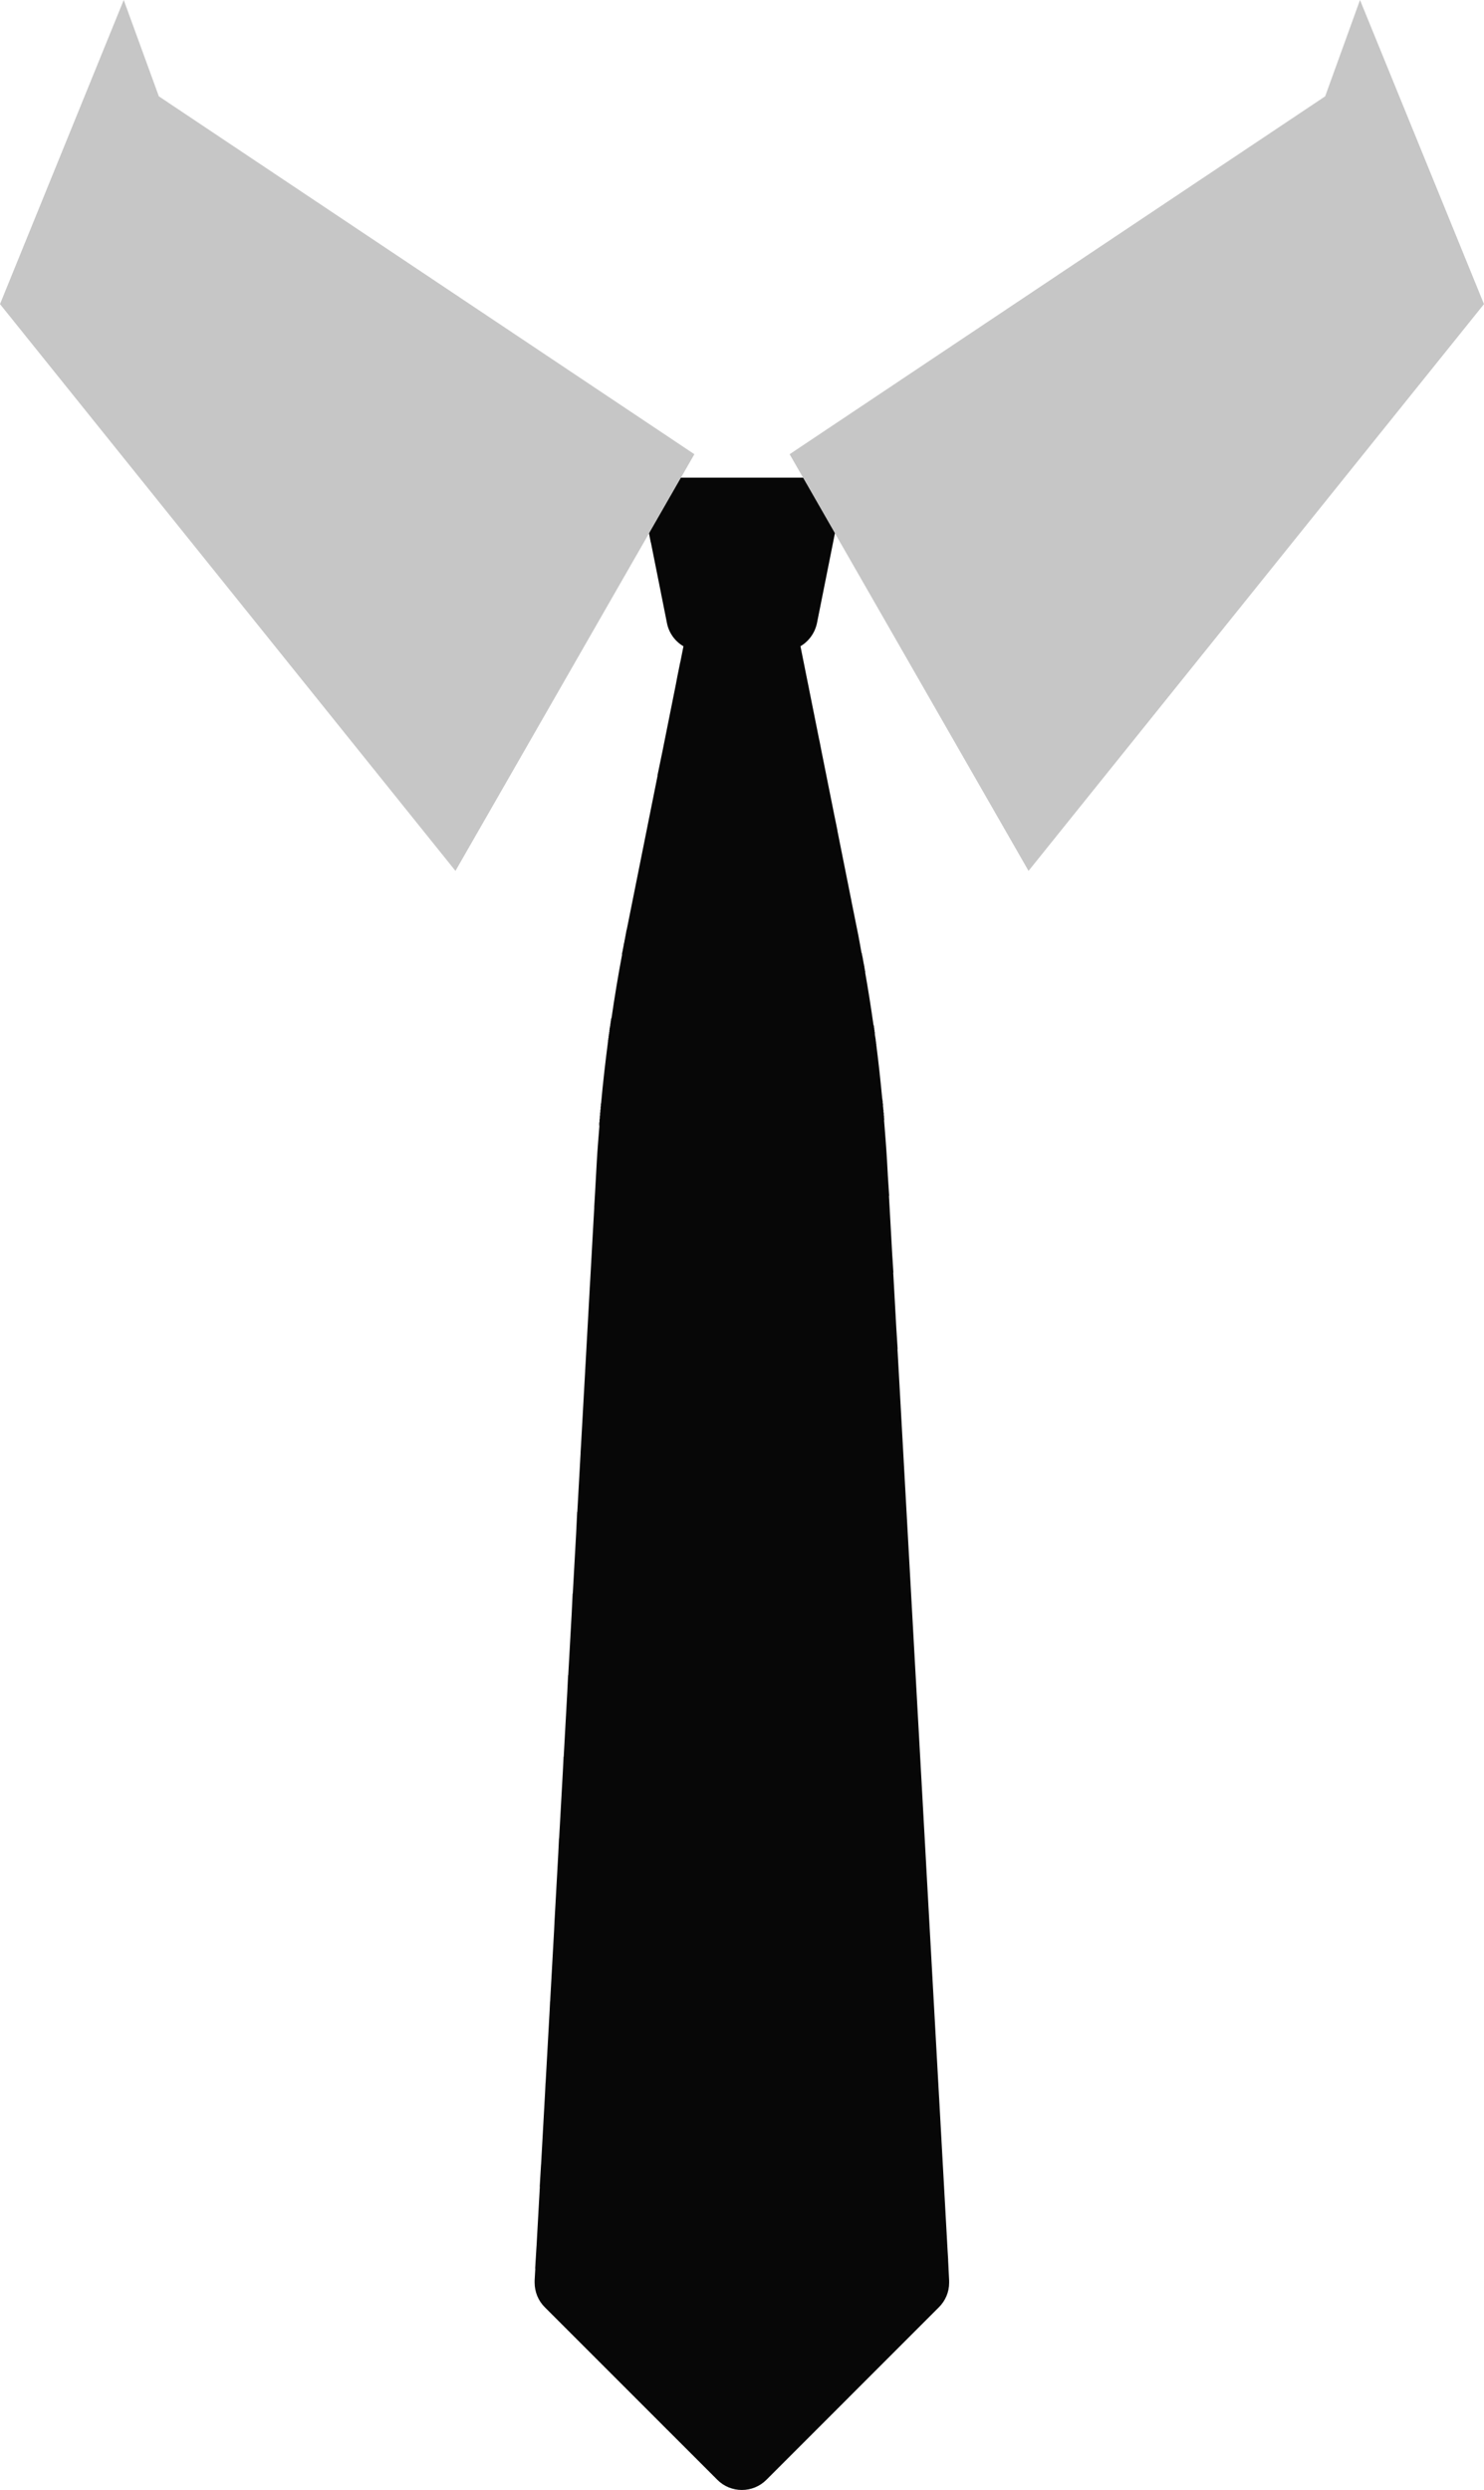 <svg version="1.1" id="图层_1" x="0px" y="0px" width="108.639px" height="182.238px" viewBox="0 0 108.639 182.238" enable-background="new 0 0 108.639 182.238" xml:space="preserve" xmlns="http://www.w3.org/2000/svg" xmlns:xlink="http://www.w3.org/1999/xlink" xmlns:xml="http://www.w3.org/XML/1998/namespace">
  <path fill="#070707" d="M69.409,165.415l0.004-0.004l-0.04-0.643l-0.606-10.912l-0.016-0.308c-0.001,0-0.001,0-0.002,0l-0.95-17.088
	v-0.014l-1.862-33.482l-0.007-0.149h-0.001l-0.227-4.066l0.011-0.006l-0.097-1.537l-0.226-4.066l0.012-0.007l-0.088-1.354
	l-0.236-4.245l0.014-0.008l-0.094-1.437l-0.063-1.154c-0.057-0.989-0.14-1.979-0.218-2.967l0.023-0.013v-0.039l-0.021-0.021v-0.021
	v-0.019v-0.021v-0.021v-0.016V81.78v-0.021V81.74v-0.021v-0.04l-0.019-0.02v-0.018v-0.098v-0.02v-0.059v-0.017l-0.021-0.021v-0.02
	v-0.021v-0.039v-0.021V81.31v-0.02V81.27v-0.039L64.66,81.21v-0.02v-0.02V81.15v-0.037l-0.016-0.116
	c-0.001-0.014-0.002-0.023-0.003-0.037v-0.003v-0.02V80.8v-0.019l-0.016-0.015c-0.001-0.018-0.004-0.032-0.005-0.046v-0.052V80.65
	V80.63v-0.02v-0.02l-0.021-0.06V80.51v-0.019v-0.019v-0.04l-0.012,0.006c-0.124-1.323-0.267-2.646-0.436-3.962v-0.018v-0.021V76.42
	v-0.021l-0.013-0.011c-0.002-0.018-0.006-0.033-0.009-0.051v-0.015v-0.02v-0.02v-0.02v-0.035l-0.019-0.02
	c0-0.004,0-0.007-0.001-0.009V76.19v-0.02V76.15V76.13v-0.04l-0.02-0.076v-0.021v-0.057l-0.021-0.021v-0.019v-0.021v-0.016V75.82
	V75.8l-0.021-0.019v-0.02v-0.02v-0.039v-0.02v-0.02v-0.021H64.04v-0.021v-0.019v-0.041v-0.02v-0.019l-0.021-0.021v-0.016v-0.018
	v-0.042v-0.02v-0.02v-0.02l-0.021-0.019v-0.021v-0.039v-0.021v-0.021v-0.02l-0.018-0.02v-0.032v-0.021v-0.02v-0.021v-0.019
	l-0.021-0.021v-0.037V75.02l-0.014,0.008c-0.181-1.288-0.384-2.573-0.61-3.854l0.021-0.011l-0.019-0.019v-0.021v-0.038v-0.02
	l-0.021-0.021v-0.018v-0.02v-0.02V70.97v-0.02l-0.021-0.021V70.91v-0.038v-0.019v-0.021l-0.018-0.02v-0.021v-0.019v-0.021v-0.039
	l-0.021-0.019v-0.021v-0.019v-0.017v-0.02l-0.021-0.038v-0.021v-0.021v-0.019l-0.019-0.021v-0.02v-0.02v-0.039v-0.018l-0.02-0.021
	v-0.021v-0.02v-0.02v-0.019l-0.021-0.02v-0.02v-0.02v-0.02v-0.02v-0.02l-0.018-0.021v-0.021v-0.038v-0.02l-0.02-0.019v-0.021v-0.02
	V70.01V69.99l-0.021-0.039v-0.012v-0.021V69.9v-0.021l-0.019-0.018V69.84v-0.039v-0.02v-0.019h-0.021v-0.02l-0.007,0.004
	c-0.078-0.416-0.144-0.834-0.227-1.251l-0.509-2.53l0.002-0.001l-0.064-0.318L61.3,60.787l0.007-0.003l-0.236-1.149l-0.932-4.652
	l-0.156-0.801l-0.004,0.002l-0.757-3.779h0.002l-0.079-0.384l-0.545-2.719c0.603-0.358,1.053-0.962,1.207-1.689l1.521-7.613
	c0.026-0.137,0.028-0.271,0.034-0.407l0.005-0.002c0-0.01-0.003-0.02-0.003-0.029c0.006-0.233-0.012-0.463-0.066-0.681
	c0.003-0.005,0.003-0.008,0.003-0.012c-0.052-0.204-0.135-0.395-0.232-0.576c-0.011-0.021-0.016-0.047-0.026-0.066l-0.013,0.007
	c-0.438-0.75-1.241-1.272-2.19-1.272h-2.938H53.15H49.8c-1.596,0-2.803,1.461-2.492,3.039l0.065,0.333l0.266,1.361l0.007-0.004
	l0.755,3.779h-0.002l0.069,0.341l0.359,1.802c0.145,0.729,0.599,1.336,1.207,1.692l-0.229,1.15L49.8,48.456l-0.213,1.051
	l-0.107,0.568l-0.982,4.905l-0.37,1.793l0.013-0.006l-2.263,11.296l-0.011,0.006l-0.077,0.429c-0.003,0.017-0.005,0.032-0.008,0.046
	l-0.011,0.012v0.021v0.02v0.013c-0.001,0.011-0.004,0.021-0.006,0.034l-0.013,0.013v0.019v0.021v0.017
	c-0.002,0.01-0.003,0.019-0.004,0.026l-0.016,0.016v0.02v0.038v0.01c0,0.004-0.001,0.009-0.002,0.014l-0.019,0.017v0.02v0.02v0.04
	v0.002c-0.001,0.007-0.002,0.013-0.003,0.019l-0.015,0.017v0.018v0.021v0.021l-0.021,0.019v0.021v0.021v0.02v0.019l-0.02,0.021
	v0.019v0.04v0.021v0.019l-0.019,0.021v0.018v0.021v0.018v0.021l-0.02,0.02v0.021v0.02v0.02v0.02l-0.021,0.02v0.038v0.021v0.02v0.02
	l-0.018,0.021v0.02v0.019v0.02l-0.021,0.021v0.018v0.021v0.021v0.019l-0.021,0.039v0.019v0.021v0.019v0.021l0.01-0.007
	c-0.292,1.546-0.549,3.098-0.774,4.652l-0.016,0.009v0.019l-0.018,0.039v0.018v0.021v0.039v0.021l-0.021,0.021v0.039v0.019v0.039
	v0.021l-0.021,0.019v0.042v0.018v0.02v0.039l-0.019,0.021v0.02v0.039v0.02v0.039l-0.021,0.019v0.006v0.039v0.02v0.021l-0.021,0.035
	v0.02v0.041v0.021v0.02l-0.018,0.041v0.019v0.02v0.02v0.02v0.021v0.039l-0.02,0.02v0.02v0.037v0.021v0.039l-0.021,0.021v0.021v0.039
	v0.02v0.02l-0.018,0.039v0.02v0.039v0.02v0.019v0.021v0.019l-0.021,0.021v0.018v0.039v0.021v0.039l-0.02,0.019V76.1v0.04v0.02v0.021
	v0.033c-0.195,1.497-0.367,2.997-0.504,4.501h-0.001v0.011c-0.001,0.013-0.003,0.024-0.004,0.039l-0.016,0.03v0.02v0.021v0.038v0.02
	v0.021v0.039v0.007c-0.001,0.006-0.001,0.011-0.001,0.014l-0.018,0.019v0.039v0.019v0.021v0.041v0.019v0.021v0.037v0.019
	l-0.021,0.021v0.039v0.021v0.021v0.019v0.019v0.021v0.019v0.021l-0.021,0.039v0.021v0.021v0.037v0.021v0.021v0.019v0.021v0.019
	v0.021l-0.019,0.036v0.019v0.021v0.041v0.019v0.021v0.036v0.021v0.02l-0.02,0.039v0.021v0.019v0.039v0.02v0.02v0.039v0.021v0.021
	l-0.02,0.037v0.019v0.021v0.039v0.021v0.02v0.04v0.019v0.02v0.021v0.02l0.014-0.007c-0.066,0.857-0.143,1.717-0.19,2.577
	l-0.129,2.332l-0.064,1.076l0.005-0.004l-0.292,5.253l-0.044,0.732l0.002-0.002l-0.303,5.473l-0.031,0.506h0.003l-0.305,5.467
	l-0.031,0.513h0.003l-0.241,4.336l-0.012,0.008l-0.073,1.533l-0.247,4.438l-0.012,0.008l-0.071,1.49l-0.25,4.482l-0.011,0.006
	l-0.059,1.221l-0.262,4.734l-0.01,0.004l-0.058,1.178l-0.267,4.793l-0.009,0.006l-0.053,1.099l-0.271,4.881l0.001-0.027l-0.036,0.76
	l-0.29,5.218l-0.006,0.004l-0.035,0.733l-0.292,5.242l-0.006,0.004l-0.033,0.697l-0.292,5.258l-0.003,0.002l-0.098,1.64l0.01-0.011
	l-0.242,4.351l-0.002,0.002l-0.099,1.635l0.011-0.006l-0.05,0.885c0,0.062,0,0.096,0,0.135c0,0.685,0.255,1.326,0.739,1.812
	l8.177,8.176l0.802,0.805l0.001-0.002l3.661,3.662c0.486,0.486,1.13,0.74,1.792,0.74s1.304-0.254,1.792-0.74l4.811-4.811l1.52-1.521
	l2.182-2.182l4.128-4.129c0.467-0.467,0.741-1.109,0.741-1.771v-0.039c0-0.039,0-0.073,0-0.135L69.409,165.415z" class="color c1"/>
  <path fill="#C6C6C6" d="M99.562-0.001l9.076,22.26L75.296,63.744L57.806,33.246L97.012,7.05L99.562-0.001z M9.058-0.001L0,22.259
	l33.343,41.485l17.491-30.498L11.628,7.05L9.058-0.001z" class="color c2"/>
</svg>